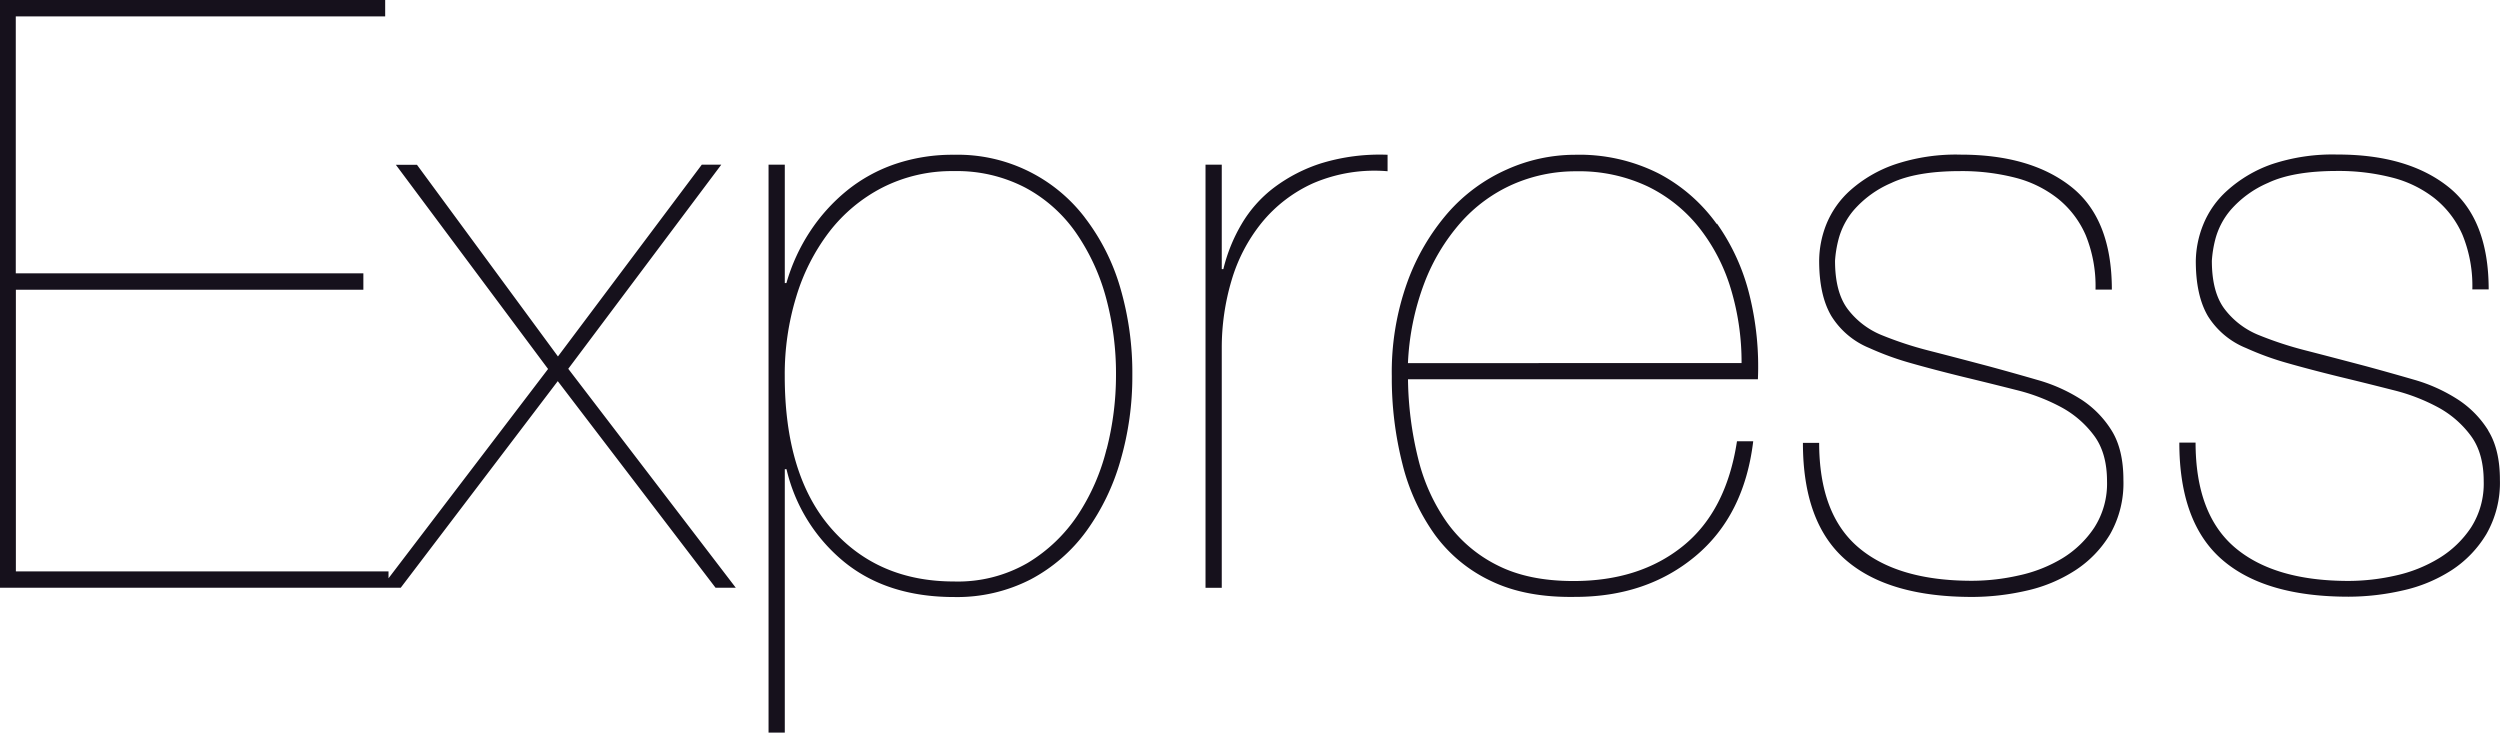 <svg xmlns="http://www.w3.org/2000/svg" data-name="Layer 1" viewBox="0 0 538.71 157.87"><path d="M155.43 35.48h-4.2l-31 41.33-30.38-41.3H85.3l32.8 44-34.38 45.1v-1.48H3.42V62.44H78.3V58.9H3.4V3.54H83V0H-.1v126.65h86.45l33.84-44.52 34 44.52h4.36l-36.1-47.18zm78.3 11.35a34.46 34.46 0 0 0-28.15-13.48 38.54 38.54 0 0 0-12.7 2 33.9 33.9 0 0 0-10.44 5.77 38.8 38.8 0 0 0-7.9 8.78 40.58 40.58 0 0 0-5.08 11.1h-.35V35.48h-3.5v122.4h3.5V101.1h.37a36.46 36.46 0 0 0 12.45 20q9.3 7.55 23.68 7.55a34.65 34.65 0 0 0 16.48-3.8 35.18 35.18 0 0 0 12-10.4 48.53 48.53 0 0 0 7.36-15.24A64.82 64.82 0 0 0 244 80.9a65.3 65.3 0 0 0-2.63-19 45.66 45.66 0 0 0-7.65-15.07zm4.72 49.93a45.64 45.64 0 0 1-6.22 14.24 34 34 0 0 1-10.78 10.3 30 30 0 0 1-15.87 4q-16.48 0-26.48-11.45T169.1 81a57 57 0 0 1 2.46-17 43.8 43.8 0 0 1 7.1-14 34.2 34.2 0 0 1 11.48-9.58 33 33 0 0 1 15.43-3.55 31.84 31.84 0 0 1 15.34 3.55 31.25 31.25 0 0 1 10.9 9.67 45.3 45.3 0 0 1 6.5 14 62.44 62.44 0 0 1 2.17 16.74 64 64 0 0 1-2 15.9zm46.46-61.64a34.2 34.2 0 0 0-10.4 5.32 27.1 27.1 0 0 0-7 7.9 35.48 35.48 0 0 0-3.9 9.66h-.34V35.48h-3.5v91.18h3.5V75a50.9 50.9 0 0 1 2.1-14.55 35.8 35.8 0 0 1 6.5-12.45A30.44 30.44 0 0 1 283 39.47a33.45 33.45 0 0 1 16-2.57v-3.55a43 43 0 0 0-14.08 1.77zm85 13.13a35.87 35.87 0 0 0-12.4-10.82 38 38 0 0 0-18.14-4.08 35.94 35.94 0 0 0-14.73 3.2 36.62 36.62 0 0 0-12.63 9.3 47.35 47.35 0 0 0-8.77 15 57.24 57.24 0 0 0-3.33 20.22 75 75 0 0 0 2.3 18.93 44.45 44.45 0 0 0 7 15.25 31.68 31.68 0 0 0 12.2 10q7.43 3.55 18 3.37 15.4 0 25.93-8.78t12.45-24.75h-3.5q-2.3 15.06-11.67 22.6T339 125.2q-9.65 0-16.3-3.37a29.6 29.6 0 0 1-10.88-9.22 40.4 40.4 0 0 1-6.22-13.75 74.65 74.65 0 0 1-2.2-17.13h75.4a64 64 0 0 0-1.8-18.1 45.35 45.35 0 0 0-7-15.42zm-66.52 30A55.36 55.36 0 0 1 306.92 61a42.75 42.75 0 0 1 7.8-13 32.62 32.62 0 0 1 11.22-8.25 33.6 33.6 0 0 1 13.76-2.84 34.52 34.52 0 0 1 15.43 3.3 32 32 0 0 1 11.13 9A39.7 39.7 0 0 1 373 62.35a54.64 54.64 0 0 1 2.28 15.88zM448.33 86a35.2 35.2 0 0 0-9.33-4.14q-5.17-1.5-10.43-2.93-7.36-1.95-12.9-3.37a77.27 77.27 0 0 1-10.25-3.37 17.4 17.4 0 0 1-7.28-5.6q-2.72-3.64-2.72-10.4a24.6 24.6 0 0 1 .7-4.42 16 16 0 0 1 3.33-6.48 22.44 22.44 0 0 1 8.07-5.85q5.43-2.57 14.9-2.57a46.18 46.18 0 0 1 11.83 1.42 24.56 24.56 0 0 1 9.2 4.52 20.58 20.58 0 0 1 6 7.9 29.07 29.07 0 0 1 2.1 11.7h3.52q0-15.25-8.77-22.17t-23.85-6.92a41.37 41.37 0 0 0-14.2 2.13 28.35 28.35 0 0 0-9.47 5.5 19.8 19.8 0 0 0-5.26 7.45 21.64 21.64 0 0 0-1.52 7.8q0 7.46 2.63 11.9a17.34 17.34 0 0 0 8.2 6.9 62.3 62.3 0 0 0 8.77 3.2q4.9 1.4 11.4 3 5.8 1.4 11.4 2.82a41 41 0 0 1 9.9 3.8 21.5 21.5 0 0 1 7 6.13q2.73 3.73 2.73 9.76a17.52 17.52 0 0 1-2.72 9.94 22 22 0 0 1-6.9 6.65 30.58 30.58 0 0 1-9.4 3.7 46.18 46.18 0 0 1-10.08 1.15q-16 0-24.46-7.18T392 95.43h-3.5q0 17.2 9.2 25.2t27.27 8a52.64 52.64 0 0 0 11.66-1.34 32.2 32.2 0 0 0 10.52-4.37 23.93 23.93 0 0 0 7.54-7.8 22.25 22.25 0 0 0 2.87-11.72q0-6.55-2.54-10.63a21.48 21.48 0 0 0-6.7-6.78zm87.84 6.74A21.48 21.48 0 0 0 529.5 86a35.2 35.2 0 0 0-9.28-4.17q-5.17-1.5-10.43-2.93-7.38-1.95-12.9-3.37a77.27 77.27 0 0 1-10.27-3.37 17.4 17.4 0 0 1-7.28-5.6q-2.72-3.62-2.72-10.37a24.7 24.7 0 0 1 .7-4.45 16 16 0 0 1 3.33-6.47 22.44 22.44 0 0 1 8.07-5.86q5.43-2.57 14.9-2.57a46.18 46.18 0 0 1 11.83 1.42 24.56 24.56 0 0 1 9.2 4.5 20.58 20.58 0 0 1 6 7.9 29.07 29.07 0 0 1 2.1 11.7h3.52q0-15.24-8.78-22.16t-23.85-6.9a41.37 41.37 0 0 0-14.2 2.12A28.35 28.35 0 0 0 480 41a19.8 19.8 0 0 0-5.26 7.45 21.64 21.64 0 0 0-1.58 7.8q0 7.46 2.63 11.9A17.35 17.35 0 0 0 484 75a62.3 62.3 0 0 0 8.77 3.2q4.9 1.4 11.4 3 5.8 1.4 11.4 2.83a41 41 0 0 1 9.9 3.8 21.5 21.5 0 0 1 7 6.13q2.73 3.73 2.73 9.76a17.52 17.52 0 0 1-2.72 9.93 22 22 0 0 1-6.93 6.65 30.58 30.58 0 0 1-9.38 3.73 46.18 46.18 0 0 1-10.08 1.15q-16 0-24.48-7.18t-8.5-22.62h-3.5q0 17.2 9.2 25.2t27.27 8a52.64 52.64 0 0 0 11.65-1.34 32.2 32.2 0 0 0 10.52-4.35 23.93 23.93 0 0 0 7.54-7.83 22.25 22.25 0 0 0 2.9-11.7q0-6.53-2.54-10.6z" fill="#16111c"/></svg>